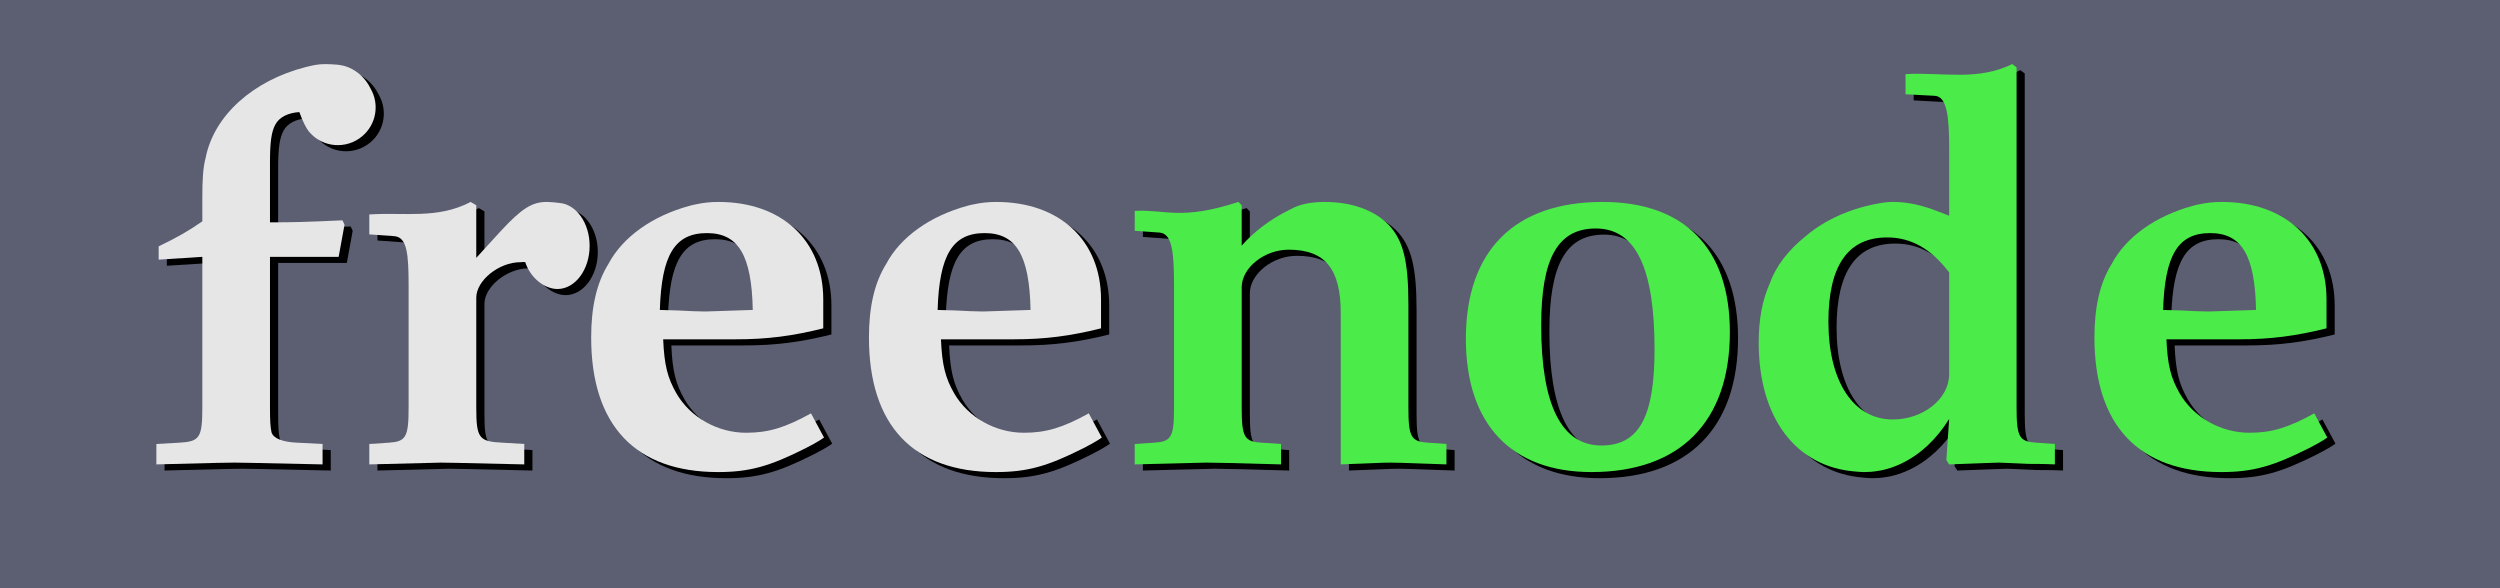 <?xml version="1.0" encoding="UTF-8" standalone="no"?>
<!-- Created with Inkscape (http://www.inkscape.org/) -->

<svg
   xmlns:dc="http://purl.org/dc/elements/1.1/"
   xmlns:cc="http://creativecommons.org/ns#"
   xmlns:rdf="http://www.w3.org/1999/02/22-rdf-syntax-ns#"
   xmlns:svg="http://www.w3.org/2000/svg"
   xmlns="http://www.w3.org/2000/svg"
   xmlns:sodipodi="http://sodipodi.sourceforge.net/DTD/sodipodi-0.dtd"
   xmlns:inkscape="http://www.inkscape.org/namespaces/inkscape"
   width="306"
   height="72"
   id="svg12199"
   version="1.1"
   inkscape:version="0.48.4 r9939"
   sodipodi:docname="New document 8">
  <defs
     id="defs12201" />
  <sodipodi:namedview
     id="base"
     pagecolor="#ffffff"
     bordercolor="#666666"
     borderopacity="1.0"
     inkscape:pageopacity="0.0"
     inkscape:pageshadow="2"
     inkscape:zoom="0.98994949"
     inkscape:cx="148.34452"
     inkscape:cy="-26.496826"
     inkscape:document-units="px"
     inkscape:current-layer="layer1"
     showgrid="false"
     fit-margin-top="0"
     fit-margin-left="0"
     fit-margin-right="0"
     fit-margin-bottom="0"
     inkscape:window-width="714"
     inkscape:window-height="516"
     inkscape:window-x="732"
     inkscape:window-y="322"
     inkscape:window-maximized="0" />
  <g
     inkscape:label="Layer 1"
     inkscape:groupmode="layer"
     id="layer1"
     transform="translate(-222,-496.362)">
    <rect
       style="fill:#5c5f72;fill-opacity:1;stroke:none"
       id="rect7519"
       width="306"
       height="72"
       x="222"
       y="496.362" />
    <g
       transform="translate(40.282,173.069)"
       id="g11941">
      <g
         id="g11923">
        <path
           sodipodi:nodetypes="cccccccccsccsssssssscccsccccccccccssc"
           style="font-size:67.76px;font-style:normal;font-variant:normal;font-weight:bold;font-stretch:normal;text-align:start;line-height:100%;writing-mode:lr-tb;text-anchor:start;fill:#000000;fill-opacity:1;stroke:none;font-family:URW Palladio L"
           d="m 429.015,331.886 c -4.284,2.102 -8.488,0.979 -13.062,1.227 l 0,2.469 3.562,0.188 c 1.491,0.068 1.781,2.432 1.781,6.429 l 0,8.25 -1.375,-0.531 c -1.897,-0.745 -3.712,-1.156 -5.406,-1.156 -0.913,-0.029 -1.8,0.168 -2.688,0.344 -2.104,0.452 -4.018,1.196 -5.688,2.156 -0.873,0.502 -1.69,1.071 -2.406,1.688 -2.107,1.698 -3.664,3.675 -4.375,5.75 -0.917,2.002 -1.375,4.401 -1.375,7.281 10e-6,9.242 4.575,15.244 11.875,15.781 0.312,0.023 0.615,0.06 0.938,0.062 0.041,5e-4 0.084,-10e-6 0.125,0 0.289,0 0.556,-0.013 0.812,-0.031 0.31,-0.024 0.628,-0.072 0.938,-0.125 0.128,-0.026 0.258,-0.03 0.375,-0.062 0.801,-0.169 1.591,-0.441 2.375,-0.812 2.356,-1.115 4.348,-3.014 5.875,-5.469 -0.008,0.121 -0.344,5.031 -0.344,5.031 0,0 0.344,0.531 0.344,0.531 4.066,-0.136 5.348,-0.219 6.094,-0.219 0.542,0 1.759,0.088 3.656,0.156 0.474,1e-5 1.765,-0.005 3.188,0.062 l 0,-2.5 -2.25,-0.156 c -2.101,-0.136 -2.438,-0.653 -2.438,-4.312 l 0,-41.625 -0.531,-0.406 z m -15.312,21.219 c 2.914,0 5.358,1.368 7.594,4.281 l 0,12.438 c 0,3.049 -3.179,5.562 -6.906,5.562 -4.811,0 -7.875,-4.651 -7.875,-11.969 0,-6.844 2.377,-10.312 7.188,-10.312 z"
           id="path7487"
           inkscape:connector-curvature="0" />
        <path
           style="font-size:67.76px;font-style:normal;font-variant:normal;font-weight:bold;font-stretch:normal;text-align:start;line-height:100%;writing-mode:lr-tb;text-anchor:start;fill:#000000;fill-opacity:1;stroke:none;font-family:URW Palladio L"
           d="m 240.327,348.761 c -4.059,2.125 -8.09,1.248 -12.406,1.531 l 0,2.438 3.062,0.219 c 1.558,0.136 1.75,2.127 1.75,6.125 l 0,14.844 c 0,3.659 -0.337,4.177 -2.438,4.312 l -2.375,0.156 0,2.5 c 0,0 8.75,-0.219 8.75,-0.219 0.881,0 1.071,0.015 10.219,0.219 l 0,-2.5 -2.625,-0.156 c -2.914,-0.136 -3.25,-0.518 -3.25,-4.312 l 0,-13.438 c 0,-2.101 2.764,-4.344 5.406,-4.344 0.34,0 0.289,-0.062 0.593,0.005 0.602,1.877 2.326,3.276 3.938,3.276 2.165,0 3.938,-2.361 3.938,-5.281 0,-2.807 -1.638,-5.077 -3.688,-5.25 -0.508,-0.061 -0.981,-0.117 -1.469,-0.125 -1.896,-0.03 -3.175,0.816 -5.75,3.594 l -2.969,3.25 0,-6.438 -0.688,-0.406 z"
           id="path7489"
           sodipodi:nodetypes="cccccccccccccccscsscscccc"
           inkscape:connector-curvature="0" />
        <path
           sodipodi:nodetypes="csccsssccsccccccccccccc"
           style="font-size:67.76px;font-style:normal;font-variant:normal;font-weight:bold;font-stretch:normal;text-align:start;line-height:100%;writing-mode:lr-tb;text-anchor:start;fill:#000000;fill-opacity:1;stroke:none;font-family:URW Palladio L"
           d="m 270.671,348.761 c -1.001,0 -1.883,0.101 -2.719,0.281 -0.272,0.059 -0.551,0.109 -0.812,0.188 -4.567,1.234 -8.205,3.826 -9.938,7.094 -1.448,2.325 -2.125,5.272 -2.125,9.031 0,10.774 5.435,16.469 15.531,16.469 3.862,0 6.343,-0.719 10.688,-2.906 1.681,-0.847 2.281,-1.322 2.281,-1.322 l -1.593,-2.959 c -3.185,1.762 -5.227,2.375 -7.938,2.375 -3.524,0 -6.837,-1.899 -8.531,-4.812 -1.084,-1.897 -1.489,-3.44 -1.625,-6.625 l 8.875,0 c 3.862,0 6.924,-0.395 10.719,-1.344 l 0,-3.531 c 0,-7.25 -5.088,-11.938 -12.812,-11.938 z m -1.438,3.812 c 3.862,0 5.489,2.698 5.625,9.406 l -5.688,0.188 -0.281,0 c -0.407,-10e-6 -2.234,-0.057 -3.25,-0.125 l -2.156,-0.062 c 0.203,-6.708 1.82,-9.406 5.75,-9.406 z"
           id="path7491"
           inkscape:connector-curvature="0" />
        <path
           sodipodi:nodetypes="cccccccccccccccsccsccccccsscccc"
           style="font-size:67.76px;font-style:normal;font-variant:normal;font-weight:bold;font-stretch:normal;text-align:start;line-height:100%;writing-mode:lr-tb;text-anchor:start;fill:#000000;fill-opacity:1;stroke:none;font-family:URW Palladio L"
           d="m 334.296,348.761 c -7.047,2.304 -8.961,0.89 -12.688,1.094 l 0,2.438 3.062,0.219 c 1.558,0.136 1.75,2.565 1.75,6.562 l 0,14.844 c 0,3.659 -0.337,4.177 -2.438,4.312 l -2.375,0.156 0,2.5 c 0,0 8.75,-0.219 8.75,-0.219 1.355,0 4.616,0.083 9.156,0.219 l 0,-2.5 -2.375,-0.156 c -2.101,-0.136 -2.438,-0.653 -2.438,-4.312 l 0,-14.719 c 0,-2.372 2.769,-4.594 5.75,-4.594 4.472,0 6.375,2.36 6.375,7.781 l 0,18.5 c 3.862,-0.136 5.01,-0.219 6.094,-0.219 0.949,0 0.949,0.015 6.844,0.219 l 0,-2.5 -2.219,-0.156 c -2.101,-0.136 -2.438,-0.653 -2.438,-4.312 l 0,-12.625 c 0,-5.218 -0.613,-7.79 -2.375,-9.688 -1.762,-1.83 -4.555,-2.844 -7.875,-2.844 -1.678,0 -3.076,0.284 -4.125,0.875 -0.063,0.035 -0.127,0.056 -0.188,0.094 -2.349,1.149 -4.33,2.668 -5.844,4.375 l 0,-4.938 -0.406,-0.406 z"
           id="path7493"
           inkscape:connector-curvature="0" />
        <path
           style="font-size:67.76px;font-style:normal;font-variant:normal;font-weight:bold;font-stretch:normal;text-align:start;line-height:100%;writing-mode:lr-tb;text-anchor:start;fill:#000000;fill-opacity:1;stroke:none;font-family:URW Palladio L"
           d="m 378.859,348.761 c -10.774,0 -16.719,5.976 -16.719,16.75 0,10.435 5.55,16.312 15.375,16.312 10.842,0 16.938,-6.148 16.938,-17.125 0,-10.3 -5.565,-15.938 -15.594,-15.938 z m -0.812,3.25 c 4.879,0 7.188,4.82 7.188,14.781 0,8.267 -1.892,11.781 -6.5,11.781 -4.879,0 -7.375,-4.93 -7.375,-14.688 0,-8.199 2.012,-11.875 6.688,-11.875 z"
           id="path7495"
           inkscape:connector-curvature="0" />
        <path
           sodipodi:nodetypes="ccccccccccccscccccccccccscssccc"
           id="path7497"
           d="m 222.546,331.886 c -0.928,-0.004 -1.636,0.176 -2.438,0.375 -6.377,1.634 -11.191,5.887 -12.219,11.094 -0.32,1.195 -0.406,2.67 -0.406,4.875 l 0,2.906 c -1.762,1.22 -3.108,1.978 -5.344,3.062 l 0,1.625 5.344,-0.344 0,18.438 c 0,3.727 -0.337,4.177 -2.844,4.312 l -2.781,0.156 0,2.5 c 8.267,-0.203 8.275,-0.219 9.562,-0.219 0.949,0 0.956,0.015 10.781,0.219 l 0,-2.5 -3.062,-0.156 c -1.83,-0.068 -2.984,-0.536 -3.188,-1.281 -0.136,-0.61 -0.188,-1.405 -0.188,-3.031 l 0,-18.438 8.406,0 0.719,-3.938 -0.25,-0.531 c -4.404,0.203 -6.097,0.25 -8.875,0.25 l 0,-7.312 c 0,-2.575 0.182,-3.775 0.656,-4.656 0.493,-0.925 1.575,-1.442 2.938,-1.531 0.39,1.059 0.807,1.955 1.219,2.438 1.652,1.937 4.563,2.152 6.5,0.5 1.724,-1.47 2.1,-3.922 1,-5.812 -0.555,-1.166 -1.514,-2.103 -2.688,-2.594 -0.91,-0.378 -1.878,-0.378 -2.844,-0.406 z"
           style="font-size:67.76px;font-style:normal;font-variant:normal;font-weight:bold;font-stretch:normal;text-align:start;line-height:100%;writing-mode:lr-tb;text-anchor:start;fill:#000000;fill-opacity:1;stroke:none;font-family:URW Palladio L"
           inkscape:connector-curvature="0" />
        <path
           id="path7499"
           d="m 304.671,348.761 c -1.001,0 -1.883,0.101 -2.719,0.281 -0.272,0.059 -0.551,0.109 -0.812,0.188 -4.567,1.234 -8.205,3.826 -9.938,7.094 -1.448,2.325 -2.125,5.272 -2.125,9.031 0,10.774 5.435,16.469 15.531,16.469 3.862,0 6.343,-0.719 10.688,-2.906 1.681,-0.847 2.281,-1.322 2.281,-1.322 l -1.593,-2.959 c -3.185,1.762 -5.227,2.375 -7.938,2.375 -3.524,0 -6.837,-1.899 -8.531,-4.812 -1.084,-1.897 -1.489,-3.44 -1.625,-6.625 l 8.875,0 c 3.862,0 6.924,-0.395 10.719,-1.344 l 0,-3.531 c 0,-7.25 -5.088,-11.938 -12.812,-11.938 z m -1.438,3.812 c 3.862,0 5.489,2.698 5.625,9.406 l -5.688,0.188 -0.281,0 c -0.407,-10e-6 -2.234,-0.057 -3.25,-0.125 l -2.156,-0.062 c 0.203,-6.708 1.82,-9.406 5.75,-9.406 z"
           style="font-size:67.76px;font-style:normal;font-variant:normal;font-weight:bold;font-stretch:normal;text-align:start;line-height:100%;writing-mode:lr-tb;text-anchor:start;fill:#000000;fill-opacity:1;stroke:none;font-family:URW Palladio L"
           sodipodi:nodetypes="csccsssccsccccccccccccc"
           inkscape:connector-curvature="0" />
        <path
           sodipodi:nodetypes="csccsssccsccccccccccccc"
           style="font-size:67.76px;font-style:normal;font-variant:normal;font-weight:bold;font-stretch:normal;text-align:start;line-height:100%;writing-mode:lr-tb;text-anchor:start;fill:#000000;fill-opacity:1;stroke:none;font-family:URW Palladio L"
           d="m 454.671,348.761 c -1.001,0 -1.883,0.101 -2.719,0.281 -0.272,0.059 -0.551,0.109 -0.812,0.188 -4.567,1.234 -8.205,3.826 -9.938,7.094 -1.448,2.325 -2.125,5.272 -2.125,9.031 0,10.774 5.435,16.469 15.531,16.469 3.862,0 6.343,-0.719 10.688,-2.906 1.681,-0.847 2.281,-1.322 2.281,-1.322 l -1.593,-2.959 c -3.185,1.762 -5.227,2.375 -7.938,2.375 -3.524,0 -6.837,-1.899 -8.531,-4.812 -1.084,-1.897 -1.489,-3.44 -1.625,-6.625 l 8.875,0 c 3.862,0 6.924,-0.395 10.719,-1.344 l 0,-3.531 c 0,-7.25 -5.088,-11.938 -12.812,-11.938 z m -1.438,3.812 c 3.862,0 5.489,2.698 5.625,9.406 l -5.688,0.188 -0.281,0 c -0.407,-10e-6 -2.234,-0.057 -3.25,-0.125 l -2.156,-0.062 c 0.203,-6.708 1.82,-9.406 5.75,-9.406 z"
           id="path7501"
           inkscape:connector-curvature="0" />
        <path
           inkscape:connector-curvature="0"
           id="path7503"
           d="m 428.015,331.136 c -4.284,2.102 -8.488,0.979 -13.062,1.227 l 0,2.469 3.562,0.188 c 1.491,0.068 1.781,2.432 1.781,6.429 l 0,8.25 -1.375,-0.531 c -1.897,-0.745 -3.712,-1.156 -5.406,-1.156 -0.913,-0.029 -1.8,0.168 -2.688,0.344 -2.104,0.452 -4.018,1.196 -5.688,2.156 -0.873,0.502 -1.69,1.071 -2.406,1.688 -2.107,1.698 -3.664,3.675 -4.375,5.75 -0.917,2.002 -1.375,4.401 -1.375,7.281 10e-6,9.242 4.575,15.244 11.875,15.781 0.312,0.023 0.615,0.06 0.938,0.062 0.041,5e-4 0.084,-10e-6 0.125,0 0.289,0 0.556,-0.013 0.812,-0.031 0.31,-0.024 0.628,-0.072 0.938,-0.125 0.128,-0.026 0.258,-0.03 0.375,-0.062 0.801,-0.169 1.591,-0.441 2.375,-0.812 2.356,-1.115 4.348,-3.014 5.875,-5.469 -0.008,0.121 -0.344,5.031 -0.344,5.031 0,0 0.344,0.531 0.344,0.531 4.066,-0.136 5.348,-0.219 6.094,-0.219 0.542,0 1.759,0.088 3.656,0.156 0.474,1e-5 1.765,-0.005 3.188,0.062 l 0,-2.5 -2.25,-0.156 c -2.101,-0.136 -2.438,-0.653 -2.438,-4.312 l 0,-41.625 -0.531,-0.406 z m -15.312,21.219 c 2.914,0 5.358,1.368 7.594,4.281 l 0,12.438 c 0,3.049 -3.179,5.562 -6.906,5.562 -4.811,0 -7.875,-4.651 -7.875,-11.969 0,-6.844 2.377,-10.312 7.188,-10.312 z"
           style="font-size:67.76px;font-style:normal;font-variant:normal;font-weight:bold;font-stretch:normal;text-align:start;line-height:100%;writing-mode:lr-tb;text-anchor:start;fill:#4beb4a;fill-opacity:1;stroke:none;font-family:URW Palladio L"
           sodipodi:nodetypes="cccccccccsccsssssssscccsccccccccccssc" />
        <path
           inkscape:connector-curvature="0"
           sodipodi:nodetypes="cccccccccccccccscsscscccc"
           id="path7505"
           d="m 239.327,348.011 c -4.059,2.125 -8.09,1.248 -12.406,1.531 l 0,2.438 3.062,0.219 c 1.558,0.136 1.75,2.127 1.75,6.125 l 0,14.844 c 0,3.659 -0.337,4.177 -2.438,4.312 l -2.375,0.156 0,2.5 c 0,0 8.75,-0.219 8.75,-0.219 0.881,0 1.071,0.015 10.219,0.219 l 0,-2.5 -2.625,-0.156 c -2.914,-0.136 -3.25,-0.518 -3.25,-4.312 l 0,-13.438 c 0,-2.101 2.764,-4.344 5.406,-4.344 0.34,0 0.289,-0.062 0.593,0.005 0.602,1.877 2.326,3.276 3.938,3.276 2.165,0 3.938,-2.361 3.938,-5.281 0,-2.807 -1.638,-5.077 -3.688,-5.25 -0.508,-0.061 -0.981,-0.117 -1.469,-0.125 -1.896,-0.03 -3.175,0.816 -5.75,3.594 l -2.969,3.25 0,-6.438 -0.688,-0.406 z"
           style="font-size:67.76px;font-style:normal;font-variant:normal;font-weight:bold;font-stretch:normal;text-align:start;line-height:100%;writing-mode:lr-tb;text-anchor:start;fill:#e6e6e6;fill-opacity:1;stroke:none;font-family:URW Palladio L" />
        <path
           inkscape:connector-curvature="0"
           id="path7507"
           d="m 269.671,348.011 c -1.001,0 -1.883,0.101 -2.719,0.281 -0.272,0.059 -0.551,0.109 -0.812,0.188 -4.567,1.234 -8.205,3.826 -9.938,7.094 -1.448,2.325 -2.125,5.272 -2.125,9.031 0,10.774 5.435,16.469 15.531,16.469 3.862,0 6.343,-0.719 10.688,-2.906 1.681,-0.847 2.281,-1.322 2.281,-1.322 l -1.593,-2.959 c -3.185,1.762 -5.227,2.375 -7.938,2.375 -3.524,0 -6.837,-1.899 -8.531,-4.812 -1.084,-1.897 -1.489,-3.44 -1.625,-6.625 l 8.875,0 c 3.862,0 6.924,-0.395 10.719,-1.344 l 0,-3.531 c 0,-7.25 -5.088,-11.938 -12.812,-11.938 z m -1.438,3.812 c 3.862,0 5.489,2.698 5.625,9.406 l -5.688,0.188 -0.281,0 c -0.407,-10e-6 -2.234,-0.057 -3.25,-0.125 l -2.156,-0.062 c 0.203,-6.708 1.82,-9.406 5.75,-9.406 z"
           style="font-size:67.76px;font-style:normal;font-variant:normal;font-weight:bold;font-stretch:normal;text-align:start;line-height:100%;writing-mode:lr-tb;text-anchor:start;fill:#e6e6e6;fill-opacity:1;stroke:none;font-family:URW Palladio L"
           sodipodi:nodetypes="csccsssccsccccccccccccc" />
        <path
           inkscape:connector-curvature="0"
           id="path7509"
           d="m 333.296,348.011 c -7.047,2.304 -8.961,0.89 -12.688,1.094 l 0,2.438 3.062,0.219 c 1.558,0.136 1.75,2.565 1.75,6.562 l 0,14.844 c 0,3.659 -0.337,4.177 -2.438,4.312 l -2.375,0.156 0,2.5 c 0,0 8.75,-0.219 8.75,-0.219 1.355,0 4.616,0.083 9.156,0.219 l 0,-2.5 -2.375,-0.156 c -2.101,-0.136 -2.438,-0.653 -2.438,-4.312 l 0,-14.719 c 0,-2.372 2.769,-4.594 5.75,-4.594 4.472,0 6.375,2.36 6.375,7.781 l 0,18.5 c 3.862,-0.136 5.01,-0.219 6.094,-0.219 0.949,0 0.949,0.015 6.844,0.219 l 0,-2.5 -2.219,-0.156 c -2.101,-0.136 -2.438,-0.653 -2.438,-4.312 l 0,-12.625 c 0,-5.218 -0.613,-7.79 -2.375,-9.688 -1.762,-1.83 -4.555,-2.844 -7.875,-2.844 -1.678,0 -3.076,0.284 -4.125,0.875 -0.063,0.035 -0.127,0.056 -0.188,0.094 -2.349,1.149 -4.33,2.668 -5.844,4.375 l 0,-4.938 -0.406,-0.406 z"
           style="font-size:67.76px;font-style:normal;font-variant:normal;font-weight:bold;font-stretch:normal;text-align:start;line-height:100%;writing-mode:lr-tb;text-anchor:start;fill:#4beb4a;fill-opacity:1;stroke:none;font-family:URW Palladio L"
           sodipodi:nodetypes="cccccccccccccccsccsccccccsscccc" />
        <path
           inkscape:connector-curvature="0"
           id="path7511"
           d="m 377.859,348.011 c -10.774,0 -16.719,5.976 -16.719,16.75 0,10.435 5.55,16.312 15.375,16.312 10.842,0 16.938,-6.148 16.938,-17.125 0,-10.3 -5.565,-15.938 -15.594,-15.938 z m -0.812,3.25 c 4.879,0 7.188,4.82 7.188,14.781 0,8.267 -1.892,11.781 -6.5,11.781 -4.879,0 -7.375,-4.93 -7.375,-14.688 0,-8.199 2.012,-11.875 6.688,-11.875 z"
           style="font-size:67.76px;font-style:normal;font-variant:normal;font-weight:bold;font-stretch:normal;text-align:start;line-height:100%;writing-mode:lr-tb;text-anchor:start;fill:#4beb4a;fill-opacity:1;stroke:none;font-family:URW Palladio L" />
        <path
           inkscape:connector-curvature="0"
           style="font-size:67.76px;font-style:normal;font-variant:normal;font-weight:bold;font-stretch:normal;text-align:start;line-height:100%;writing-mode:lr-tb;text-anchor:start;fill:#e6e6e6;fill-opacity:1;stroke:none;font-family:URW Palladio L"
           d="m 221.546,331.136 c -0.928,-0.004 -1.636,0.176 -2.438,0.375 -6.377,1.634 -11.191,5.887 -12.219,11.094 -0.32,1.195 -0.406,2.67 -0.406,4.875 l 0,2.906 c -1.762,1.22 -3.108,1.978 -5.344,3.062 l 0,1.625 5.344,-0.344 0,18.438 c 0,3.727 -0.337,4.177 -2.844,4.312 l -2.781,0.156 0,2.5 c 8.267,-0.203 8.275,-0.219 9.562,-0.219 0.949,0 0.956,0.015 10.781,0.219 l 0,-2.5 -3.062,-0.156 c -1.83,-0.068 -2.984,-0.536 -3.188,-1.281 -0.136,-0.61 -0.188,-1.405 -0.188,-3.031 l 0,-18.438 8.406,0 0.719,-3.938 -0.25,-0.531 c -4.404,0.203 -6.097,0.25 -8.875,0.25 l 0,-7.312 c 0,-2.575 0.182,-3.775 0.656,-4.656 0.493,-0.925 1.575,-1.442 2.938,-1.531 0.39,1.059 0.807,1.955 1.219,2.438 1.652,1.937 4.563,2.152 6.5,0.5 1.724,-1.47 2.1,-3.922 1,-5.812 -0.555,-1.166 -1.514,-2.103 -2.688,-2.594 -0.91,-0.378 -1.878,-0.378 -2.844,-0.406 z"
           id="path7513"
           sodipodi:nodetypes="ccccccccccccscccccccccccscssccc" />
        <path
           inkscape:connector-curvature="0"
           sodipodi:nodetypes="csccsssccsccccccccccccc"
           style="font-size:67.76px;font-style:normal;font-variant:normal;font-weight:bold;font-stretch:normal;text-align:start;line-height:100%;writing-mode:lr-tb;text-anchor:start;fill:#e6e6e6;fill-opacity:1;stroke:none;font-family:URW Palladio L"
           d="m 303.671,348.011 c -1.001,0 -1.883,0.101 -2.719,0.281 -0.272,0.059 -0.551,0.109 -0.812,0.188 -4.567,1.234 -8.205,3.826 -9.938,7.094 -1.448,2.325 -2.125,5.272 -2.125,9.031 0,10.774 5.435,16.469 15.531,16.469 3.862,0 6.343,-0.719 10.688,-2.906 1.681,-0.847 2.281,-1.322 2.281,-1.322 l -1.593,-2.959 c -3.185,1.762 -5.227,2.375 -7.938,2.375 -3.524,0 -6.837,-1.899 -8.531,-4.812 -1.084,-1.897 -1.489,-3.44 -1.625,-6.625 l 8.875,0 c 3.862,0 6.924,-0.395 10.719,-1.344 l 0,-3.531 c 0,-7.25 -5.088,-11.938 -12.812,-11.938 z m -1.438,3.812 c 3.862,0 5.489,2.698 5.625,9.406 l -5.688,0.188 -0.281,0 c -0.407,-10e-6 -2.234,-0.057 -3.25,-0.125 l -2.156,-0.062 c 0.203,-6.708 1.82,-9.406 5.75,-9.406 z"
           id="path7515" />
        <path
           inkscape:connector-curvature="0"
           id="path7517"
           d="m 453.671,348.011 c -1.001,0 -1.883,0.101 -2.719,0.281 -0.272,0.059 -0.551,0.109 -0.812,0.188 -4.567,1.234 -8.205,3.826 -9.938,7.094 -1.448,2.325 -2.125,5.272 -2.125,9.031 0,10.774 5.435,16.469 15.531,16.469 3.862,0 6.343,-0.719 10.688,-2.906 1.681,-0.847 2.281,-1.322 2.281,-1.322 l -1.593,-2.959 c -3.185,1.762 -5.227,2.375 -7.938,2.375 -3.524,0 -6.837,-1.899 -8.531,-4.812 -1.084,-1.897 -1.489,-3.44 -1.625,-6.625 l 8.875,0 c 3.862,0 6.924,-0.395 10.719,-1.344 l 0,-3.531 c 0,-7.25 -5.088,-11.938 -12.812,-11.938 z m -1.438,3.812 c 3.862,0 5.489,2.698 5.625,9.406 l -5.688,0.188 -0.281,0 c -0.407,-10e-6 -2.234,-0.057 -3.25,-0.125 l -2.156,-0.062 c 0.203,-6.708 1.82,-9.406 5.75,-9.406 z"
           style="font-size:67.76px;font-style:normal;font-variant:normal;font-weight:bold;font-stretch:normal;text-align:start;line-height:100%;writing-mode:lr-tb;text-anchor:start;fill:#4beb4a;fill-opacity:1;stroke:none;font-family:URW Palladio L"
           sodipodi:nodetypes="csccsssccsccccccccccccc" />
      </g>
    </g>
  </g>
</svg>
